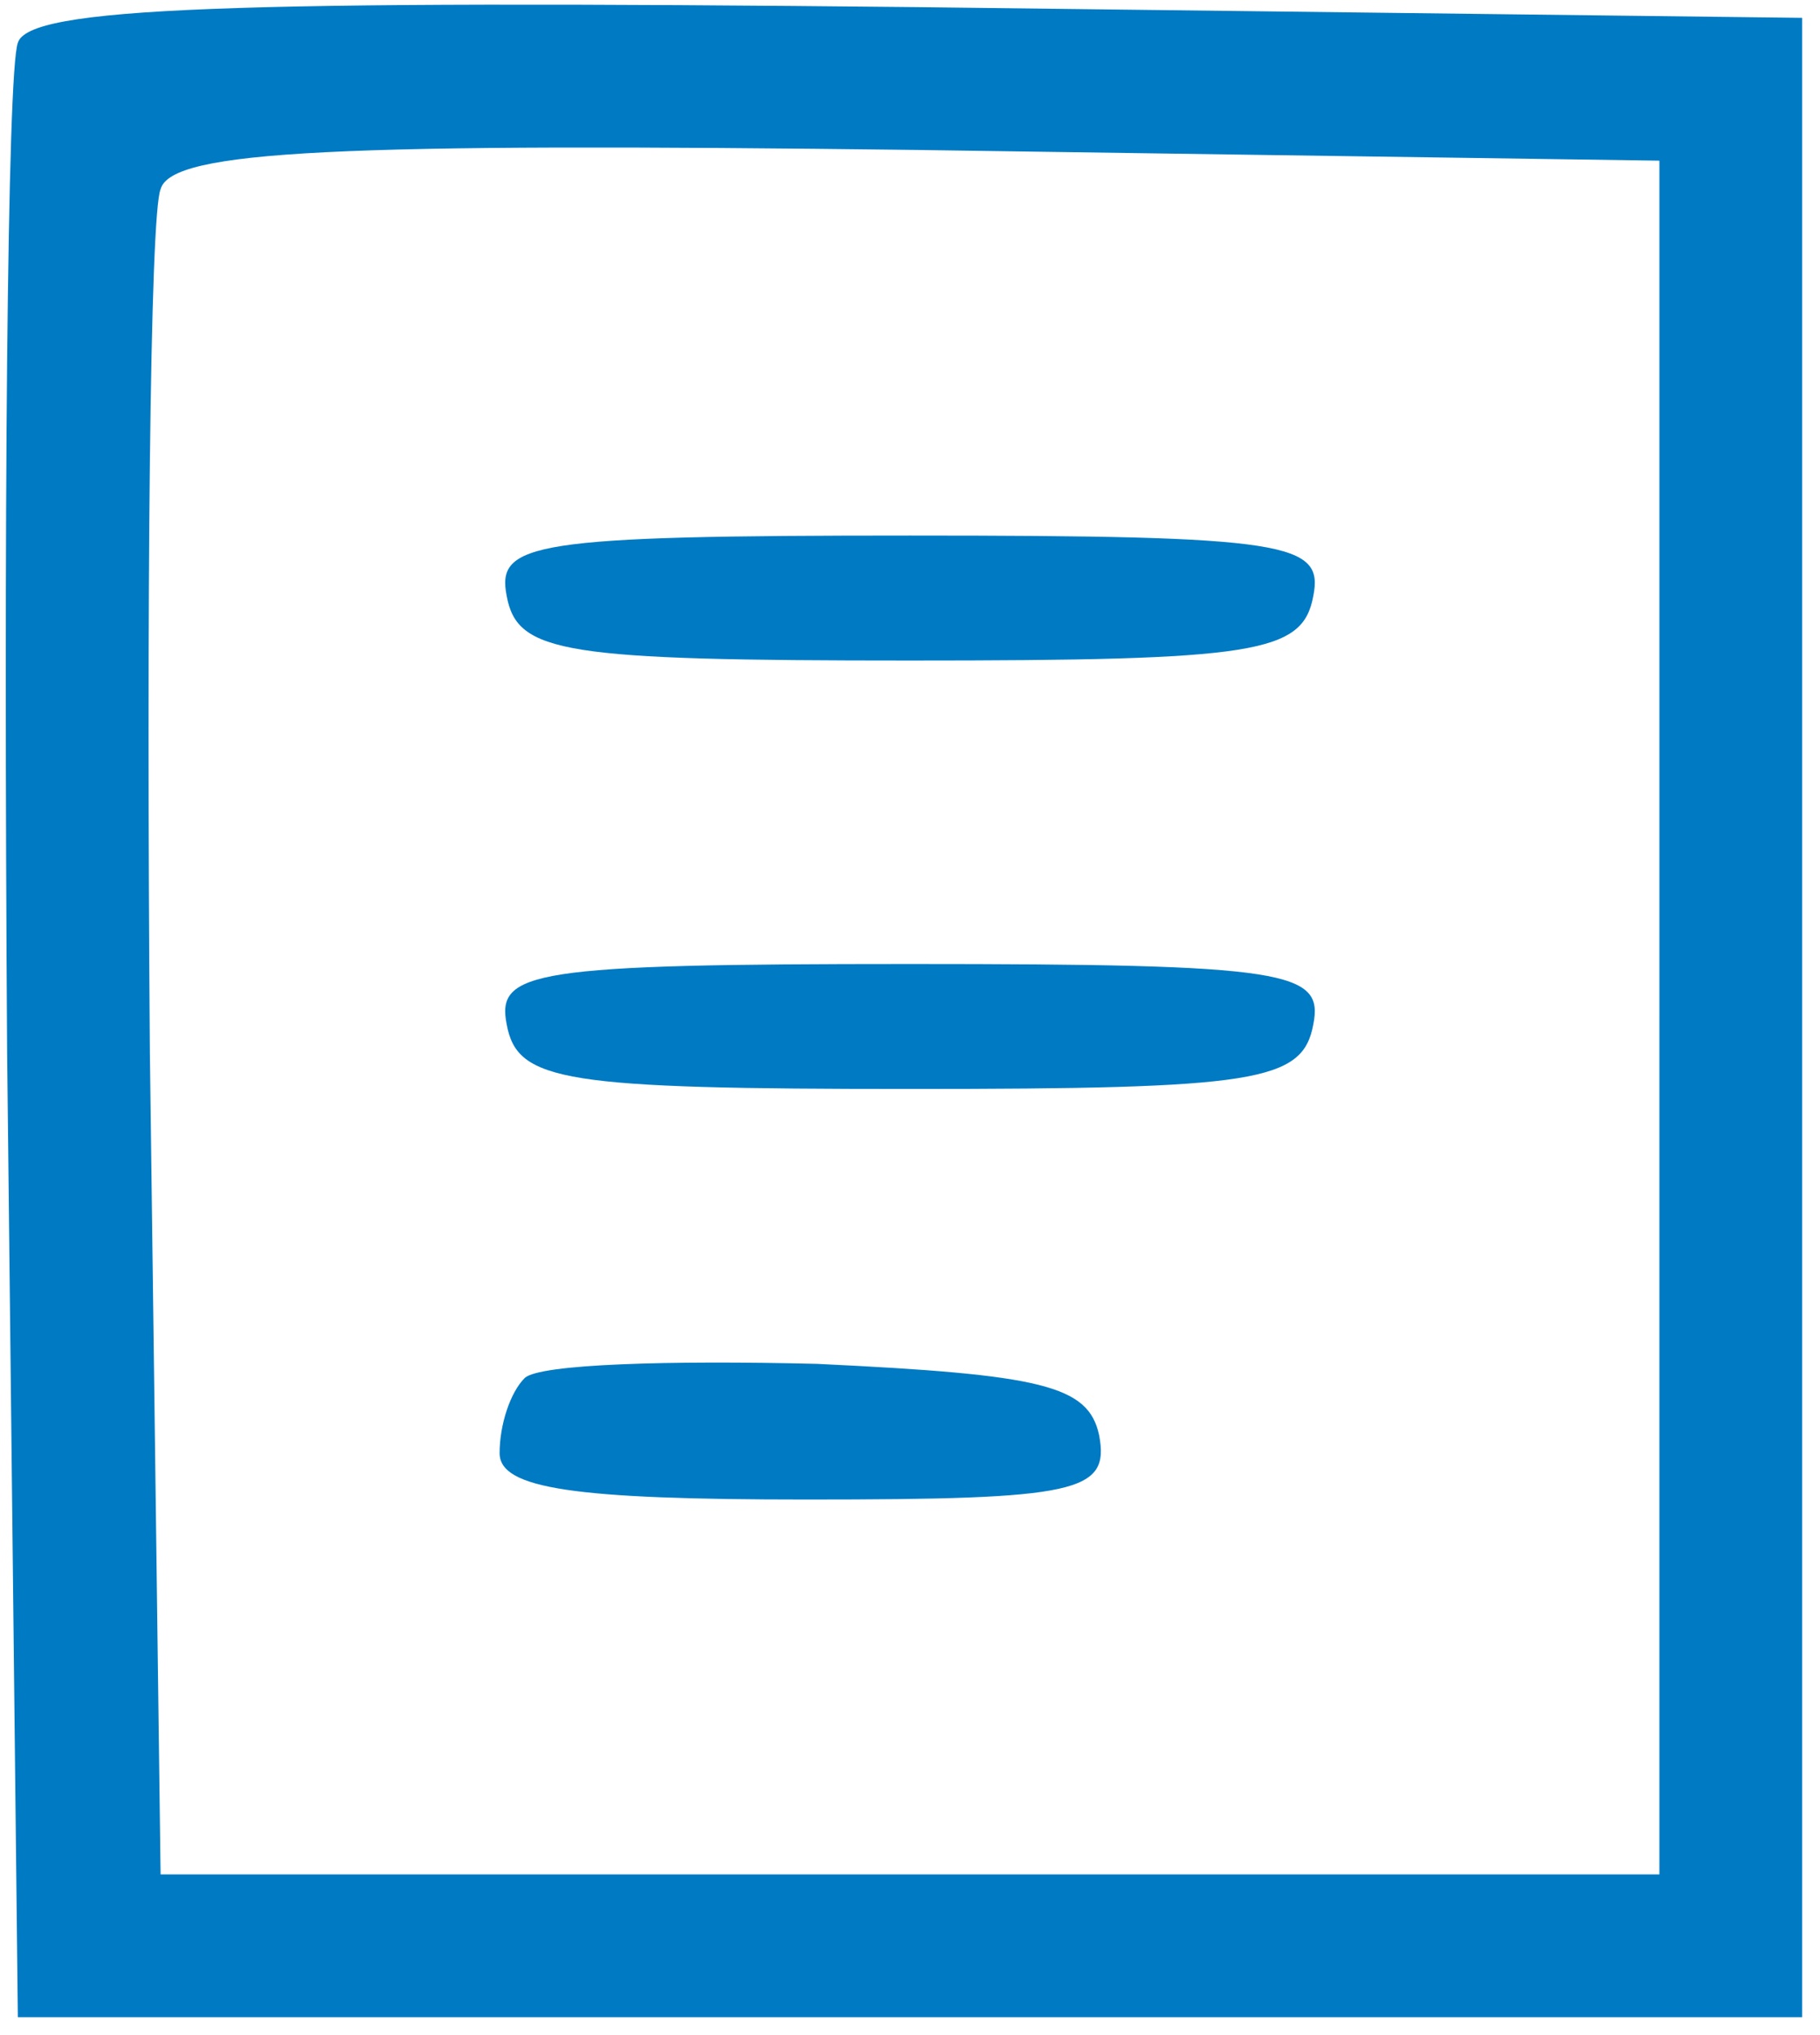 <?xml version="1.0" standalone="no"?>
<!DOCTYPE svg PUBLIC "-//W3C//DTD SVG 20010904//EN"
 "http://www.w3.org/TR/2001/REC-SVG-20010904/DTD/svg10.dtd">
<svg version="1.0" xmlns="http://www.w3.org/2000/svg"
 width="51pt" height="57pt" viewBox="0 0 51 57"
 preserveAspectRatio="xMidYMid meet">

<g transform="translate(0,57) scale(0.1,-0.1)"
fill="#007AC3" stroke="none">
<path d="M5 558 c-3 -8 -4 -135 -3 -283 l3 -270 250 0 250 0 0 280 0 280 -248
3 c-194 2 -249 0 -252 -10z m460 -273 l0 -240 -210 0 -210 0 -3 230 c-1 126 0
235 3 242 3 11 50 13 212 11 l208 -3 0 -240z"/>
<path d="M142 403 c3 -16 16 -18 113 -18 97 0 110 2 113 18 3 15 -7 17 -113
17 -106 0 -116 -2 -113 -17z"/>
<path d="M142 283 c3 -16 16 -18 113 -18 97 0 110 2 113 18 3 15 -7 17 -113
17 -106 0 -116 -2 -113 -17z"/>
<path d="M147 184 c-4 -4 -7 -13 -7 -21 0 -10 21 -13 86 -13 76 0 85 2 82 18
-3 14 -16 17 -79 20 -41 1 -78 0 -82 -4z"/>
</g>
</svg>
